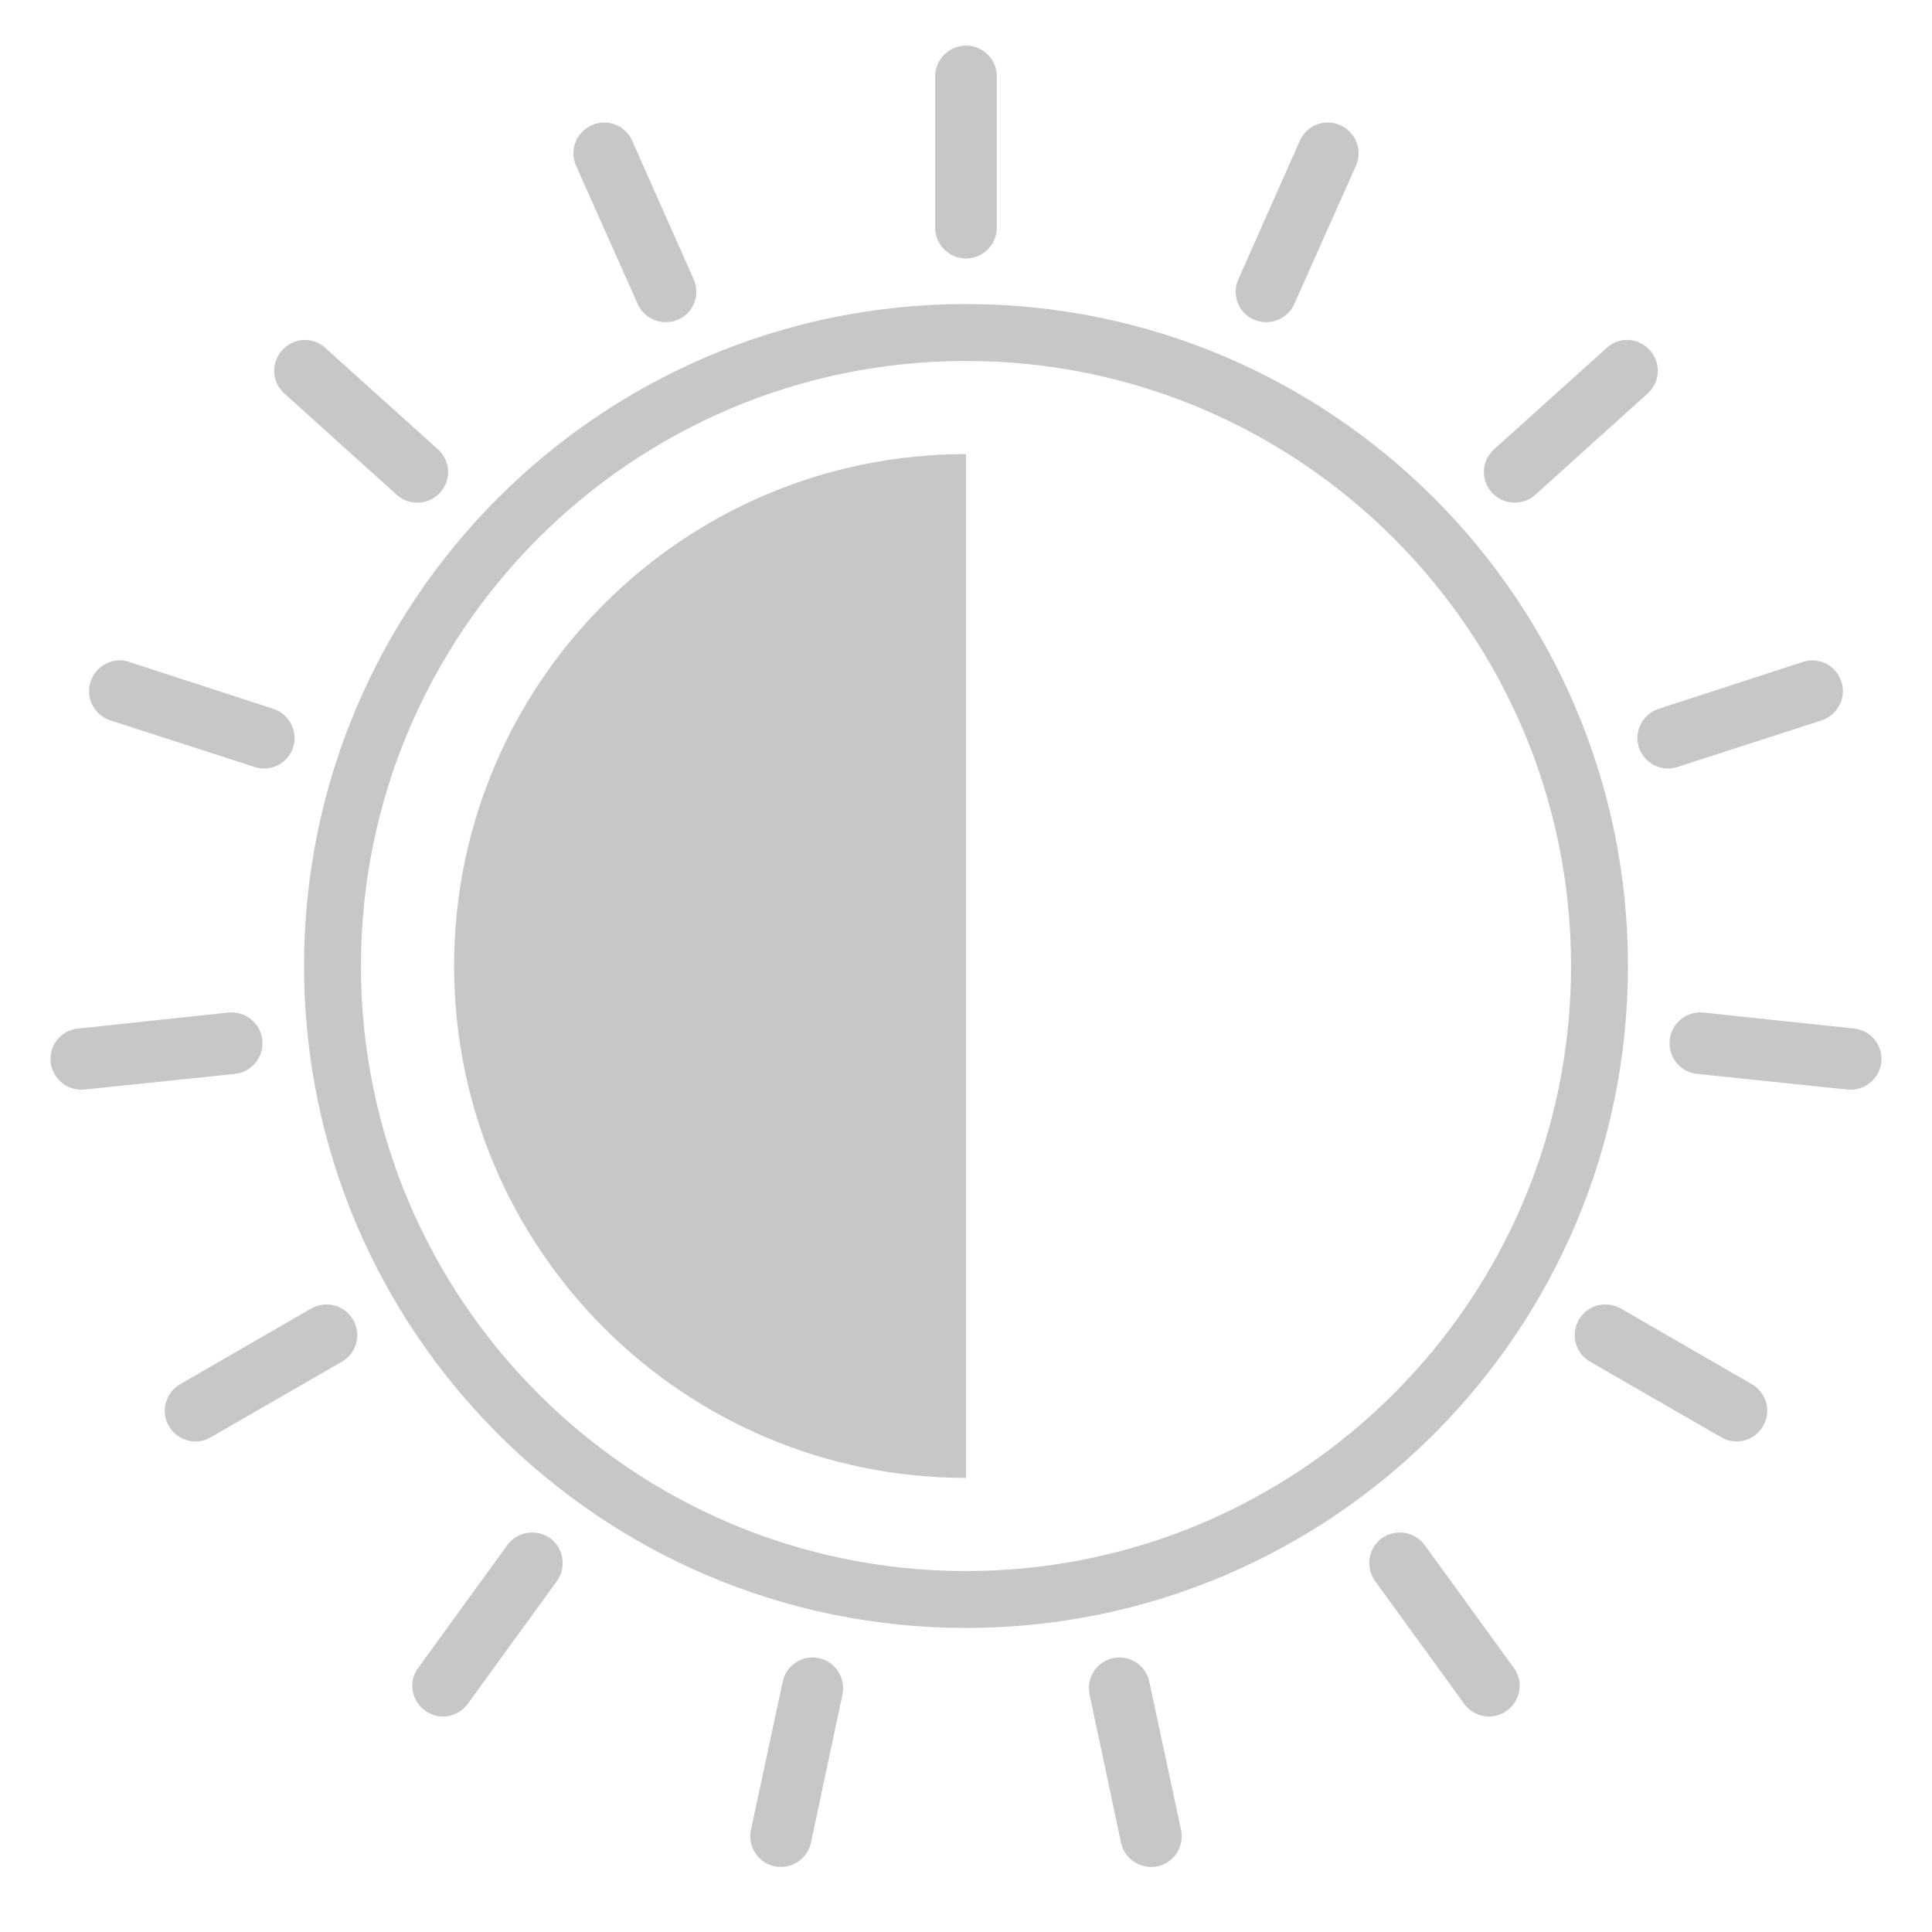 
<svg xmlns="http://www.w3.org/2000/svg" xmlns:xlink="http://www.w3.org/1999/xlink" width="24px" height="24px" viewBox="0 0 24 24" version="1.1">
<defs>
<filter id="alpha" filterUnits="objectBoundingBox" x="0%" y="0%" width="100%" height="100%">
  <feColorMatrix type="matrix" in="SourceGraphic" values="0 0 0 0 1 0 0 0 0 1 0 0 0 0 1 0 0 0 1 0"/>
</filter>
<mask id="mask0">
  <g filter="url(#alpha)">
<rect x="0" y="0" width="24" height="24" style="fill:rgb(0%,0%,0%);fill-opacity:0.3;stroke:none;"/>
  </g>
</mask>
<clipPath id="clip1">
  <rect x="0" y="0" width="24" height="24"/>
</clipPath>
<g id="surface5" clip-path="url(#clip1)">
<path style=" stroke:none;fill-rule:nonzero;fill:rgb(26.667%,26.667%,26.667%);fill-opacity:1;" d="M 13.926 22.891 C 13.969 23.094 14.172 23.227 14.379 23.184 C 14.582 23.141 14.715 22.938 14.672 22.734 L 14.277 20.891 C 14.234 20.684 14.031 20.555 13.828 20.598 C 13.621 20.641 13.492 20.844 13.535 21.051 Z M 9.328 22.734 C 9.285 22.938 9.418 23.141 9.621 23.184 C 9.828 23.227 10.031 23.094 10.074 22.891 L 10.465 21.051 C 10.508 20.844 10.379 20.641 10.172 20.598 C 9.969 20.555 9.766 20.684 9.723 20.891 Z M 18.188 21.164 C 18.312 21.336 18.551 21.375 18.719 21.25 C 18.891 21.125 18.93 20.887 18.805 20.719 L 17.699 19.195 C 17.574 19.023 17.336 18.988 17.164 19.109 C 16.996 19.234 16.961 19.473 17.082 19.641 Z M 5.195 20.719 C 5.07 20.887 5.109 21.125 5.281 21.25 C 5.449 21.375 5.688 21.336 5.812 21.164 L 6.918 19.641 C 7.039 19.473 7.004 19.234 6.836 19.109 C 6.664 18.988 6.426 19.023 6.301 19.195 Z M 12 3.777 C 16.539 3.777 20.223 7.461 20.223 12 C 20.223 16.539 16.539 20.223 12 20.223 C 7.461 20.223 3.777 16.539 3.777 12 C 3.777 7.461 7.461 3.777 12 3.777 Z M 12 4.484 C 7.852 4.484 4.484 7.852 4.484 12 C 4.484 16.148 7.852 19.516 12 19.516 C 16.148 19.516 19.516 16.148 19.516 12 C 19.516 7.852 16.148 4.484 12 4.484 Z M 12 5.641 C 8.488 5.641 5.641 8.488 5.641 12 C 5.641 15.512 8.488 18.359 12 18.359 Z M 21.383 17.855 C 21.562 17.961 21.797 17.898 21.902 17.715 C 22.008 17.535 21.945 17.301 21.762 17.195 L 20.133 16.254 C 19.949 16.152 19.719 16.211 19.613 16.395 C 19.508 16.578 19.57 16.809 19.75 16.914 Z M 2.238 17.195 C 2.055 17.301 1.992 17.535 2.098 17.715 C 2.203 17.898 2.438 17.961 2.617 17.855 L 4.25 16.914 C 4.43 16.809 4.492 16.578 4.387 16.395 C 4.281 16.211 4.051 16.152 3.867 16.254 Z M 22.953 13.535 C 23.16 13.555 23.348 13.402 23.371 13.195 C 23.391 12.984 23.242 12.797 23.031 12.777 L 21.16 12.578 C 20.949 12.559 20.762 12.711 20.742 12.918 C 20.719 13.129 20.871 13.316 21.078 13.34 Z M 0.969 12.777 C 0.758 12.797 0.609 12.984 0.629 13.195 C 0.652 13.402 0.84 13.555 1.047 13.535 L 2.922 13.34 C 3.129 13.316 3.281 13.129 3.258 12.918 C 3.238 12.711 3.051 12.559 2.84 12.578 Z M 22.629 8.949 C 22.828 8.883 22.941 8.668 22.875 8.469 C 22.809 8.266 22.594 8.156 22.395 8.223 L 20.605 8.805 C 20.406 8.871 20.293 9.086 20.359 9.285 C 20.426 9.484 20.637 9.594 20.84 9.527 Z M 1.605 8.223 C 1.406 8.156 1.191 8.266 1.125 8.469 C 1.059 8.668 1.172 8.883 1.371 8.949 L 3.16 9.527 C 3.363 9.594 3.574 9.484 3.641 9.285 C 3.707 9.086 3.594 8.871 3.395 8.805 Z M 4.039 4.32 C 3.887 4.18 3.645 4.191 3.504 4.352 C 3.363 4.508 3.375 4.746 3.531 4.887 L 4.93 6.148 C 5.086 6.289 5.328 6.273 5.469 6.117 C 5.609 5.961 5.598 5.723 5.441 5.582 Z M 20.469 4.887 C 20.625 4.746 20.637 4.508 20.496 4.352 C 20.355 4.191 20.113 4.18 19.961 4.32 L 18.559 5.582 C 18.402 5.723 18.391 5.961 18.531 6.117 C 18.672 6.273 18.914 6.289 19.07 6.148 Z M 7.852 1.746 C 7.766 1.555 7.543 1.469 7.352 1.555 C 7.156 1.641 7.07 1.867 7.156 2.059 L 7.922 3.777 C 8.008 3.969 8.234 4.055 8.426 3.969 C 8.617 3.887 8.703 3.66 8.617 3.469 Z M 16.844 2.059 C 16.93 1.867 16.844 1.641 16.648 1.555 C 16.457 1.469 16.234 1.555 16.148 1.746 L 15.383 3.469 C 15.297 3.66 15.383 3.887 15.574 3.969 C 15.766 4.055 15.992 3.969 16.078 3.777 Z M 12.383 0.949 C 12.383 0.738 12.211 0.566 12 0.566 C 11.789 0.566 11.617 0.738 11.617 0.949 L 11.617 2.828 C 11.617 3.039 11.789 3.211 12 3.211 C 12.211 3.211 12.383 3.039 12.383 2.828 Z M 12.383 0.949 "/>
</g>
</defs>
<g id="surface1">
<use xlink:href="#surface5" mask="url(#mask0)"/>
</g>
</svg>
